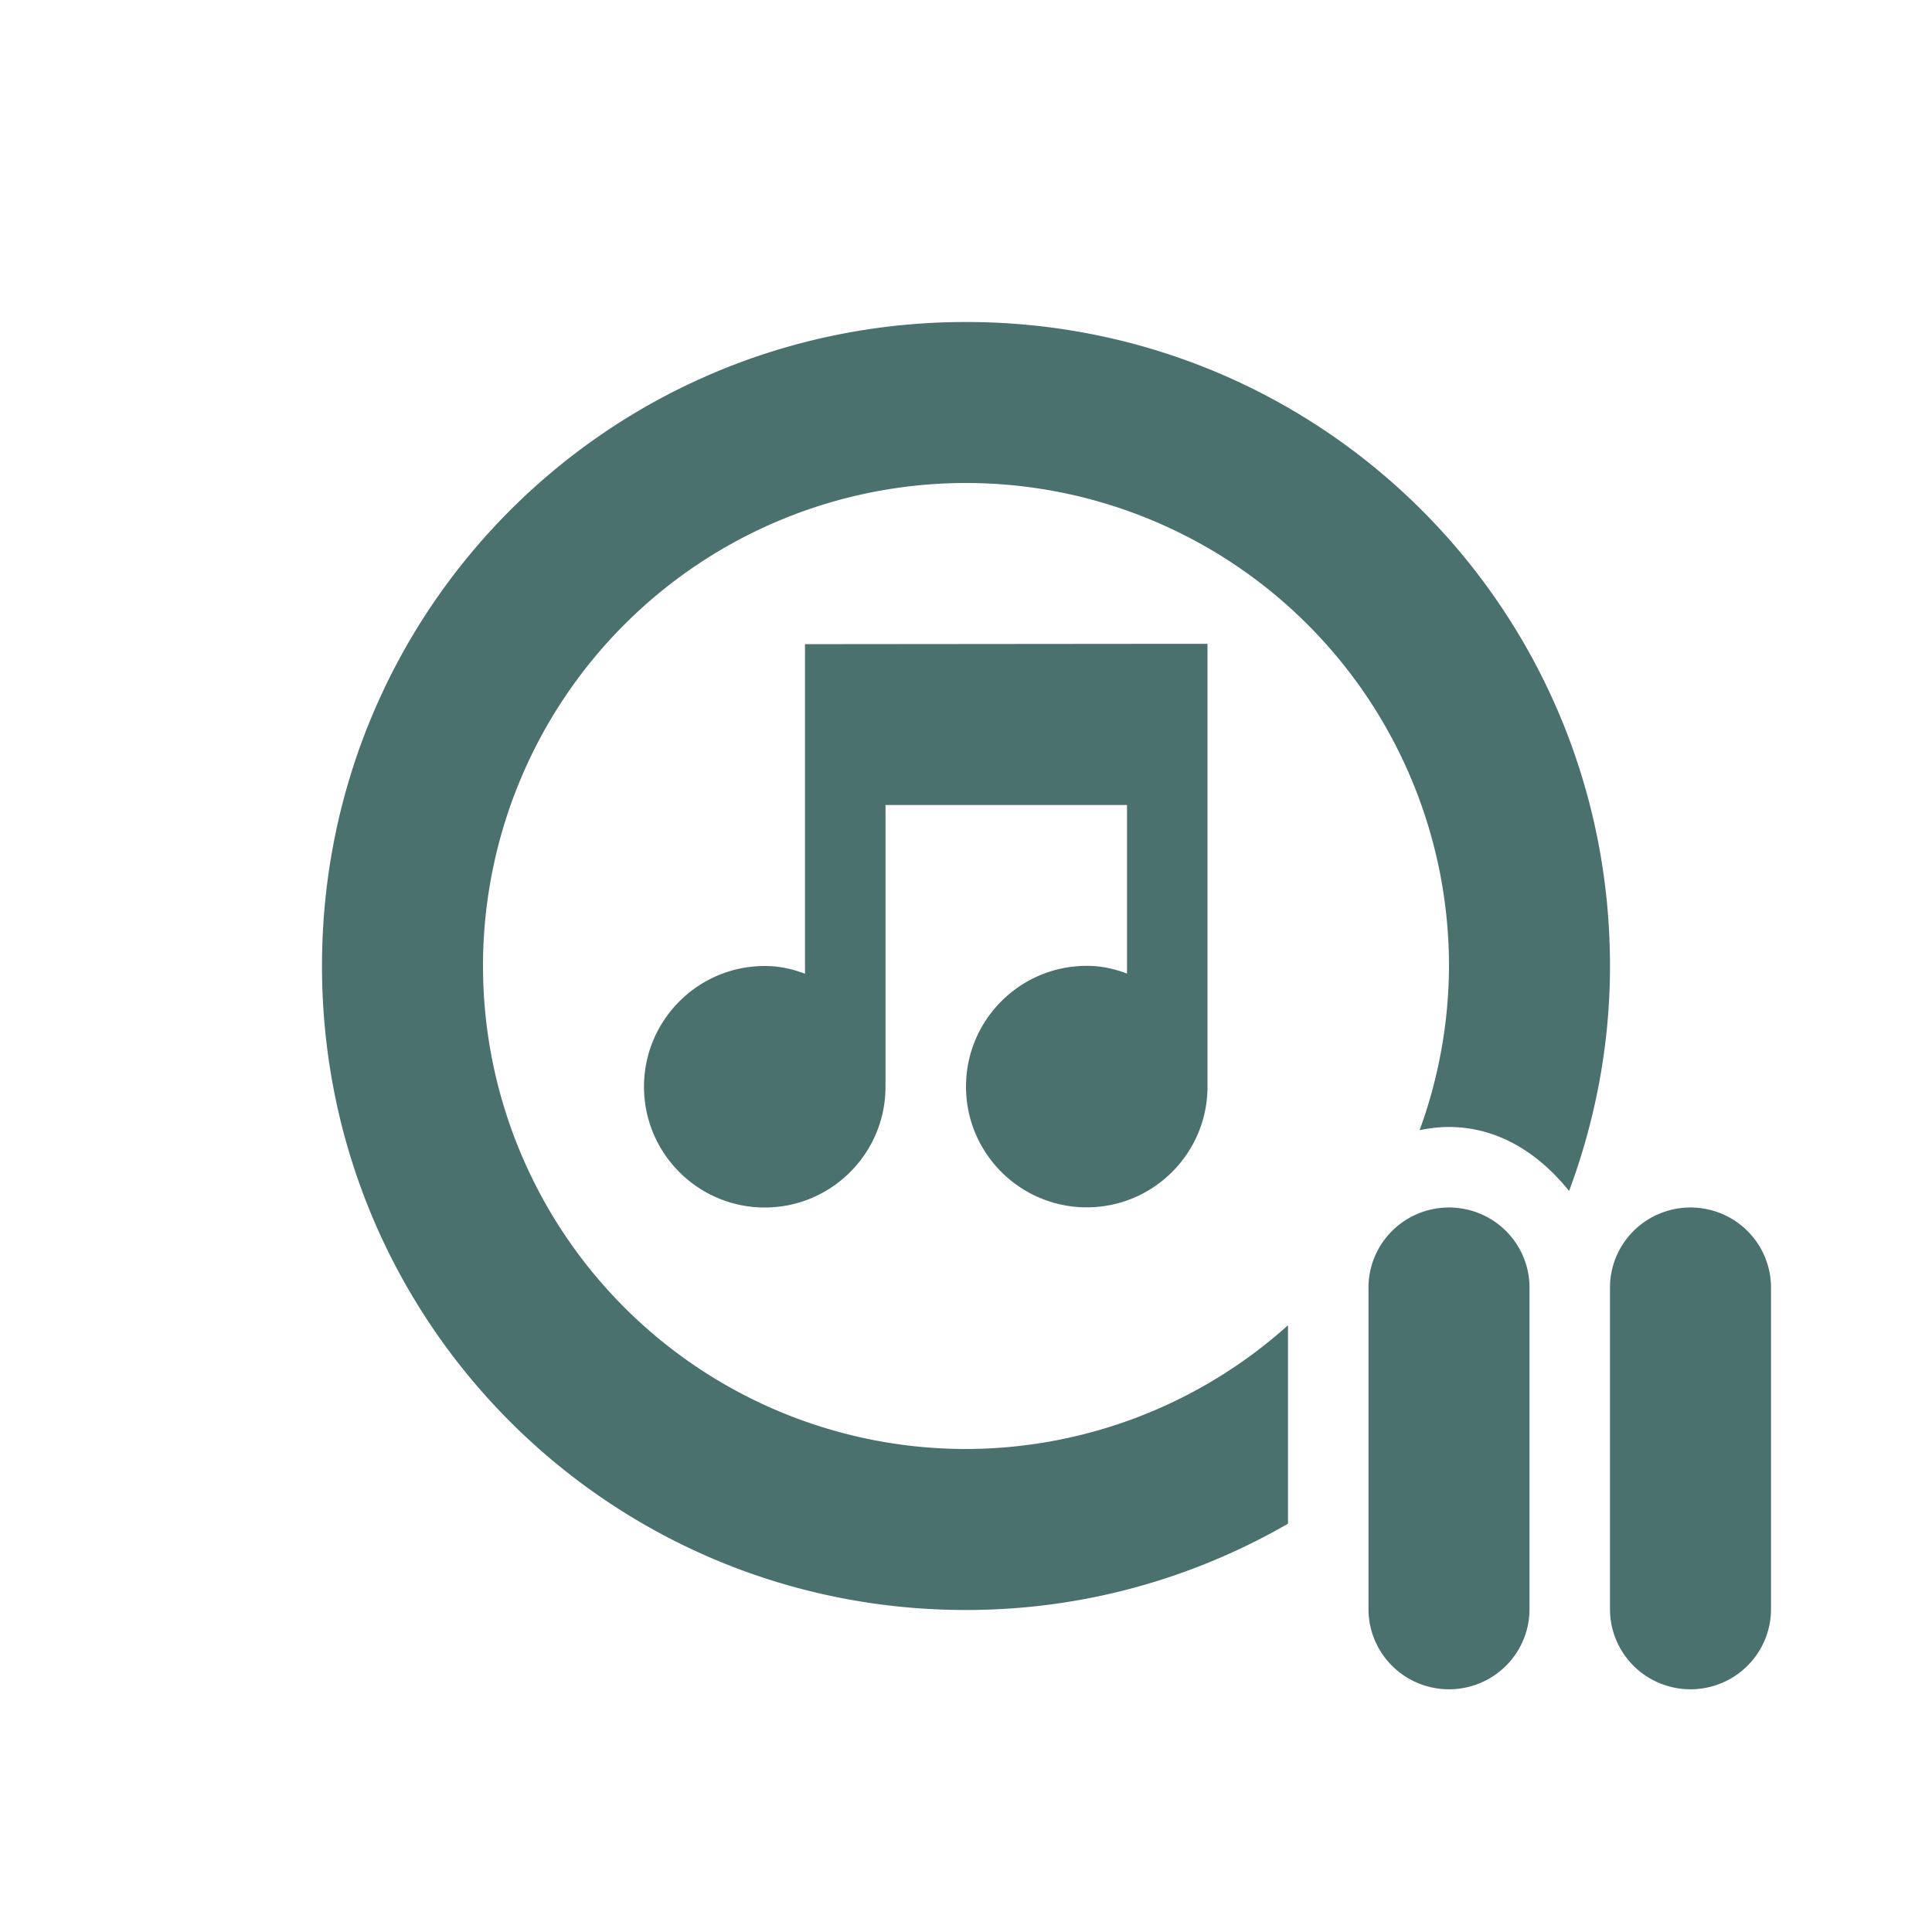 <svg xmlns="http://www.w3.org/2000/svg" width="24" height="24" version="1.1">
 <defs>
  <style id="current-color-scheme" type="text/css">
   .ColorScheme-Text { color:#4b716e; } .ColorScheme-Highlight { color:#4285f4; } .ColorScheme-NeutralText { color:#ff9800; } .ColorScheme-PositiveText { color:#4caf50; } .ColorScheme-NegativeText { color:#f44336; }
  </style>
 </defs>
 <path style="fill:currentColor" class="ColorScheme-Text" d="m 12,4 c -4.432,0 -8,3.568 -8,8 0,4.432 3.568,8 8,8 1.461,0 2.824,-0.394 4,-1.072 v -2.465 a 6,6 0 0 1 -4,1.537 6,6 0 0 1 -6,-6 6,6 0 0 1 6,-6 6,6 0 0 1 6,6 6,6 0 0 1 -0.365,2.039 c 0.109,-0.021 0.22,-0.037 0.334,-0.039 0.636,-0.01 1.148,0.329 1.523,0.795 C 19.815,13.925 20,12.986 20,12 20,7.568 16.432,4 12,4 Z m 2.5,3.998 -4.5,0.004 v 4.094 c -0.16,-0.06 -0.32,-0.096 -0.5,-0.096 -0.828,0 -1.5,0.672 -1.5,1.5 0,0.828 0.672,1.5 1.5,1.5 0.828,0 1.5,-0.672 1.5,-1.5 v -3.5 h 3 v 2.094 c -0.16,-0.06 -0.32,-0.096 -0.5,-0.096 -0.828,0 -1.5,0.672 -1.5,1.5 0,0.828 0.672,1.5 1.5,1.5 0.828,0 1.5,-0.672 1.5,-1.5 V 7.998 Z m 3.484,7.002 A 1,0.995 0 0 0 17,16.01 v 3.98 a 1,0.995 0 1 0 2,0 v -3.98 a 1,0.995 0 0 0 -1.016,-1.01 z m 3,0 A 1,0.995 0 0 0 20,16.01 v 3.98 a 1,0.995 0 1 0 2,0 v -3.98 a 1,0.995 0 0 0 -1.016,-1.01 z"/>
</svg>
